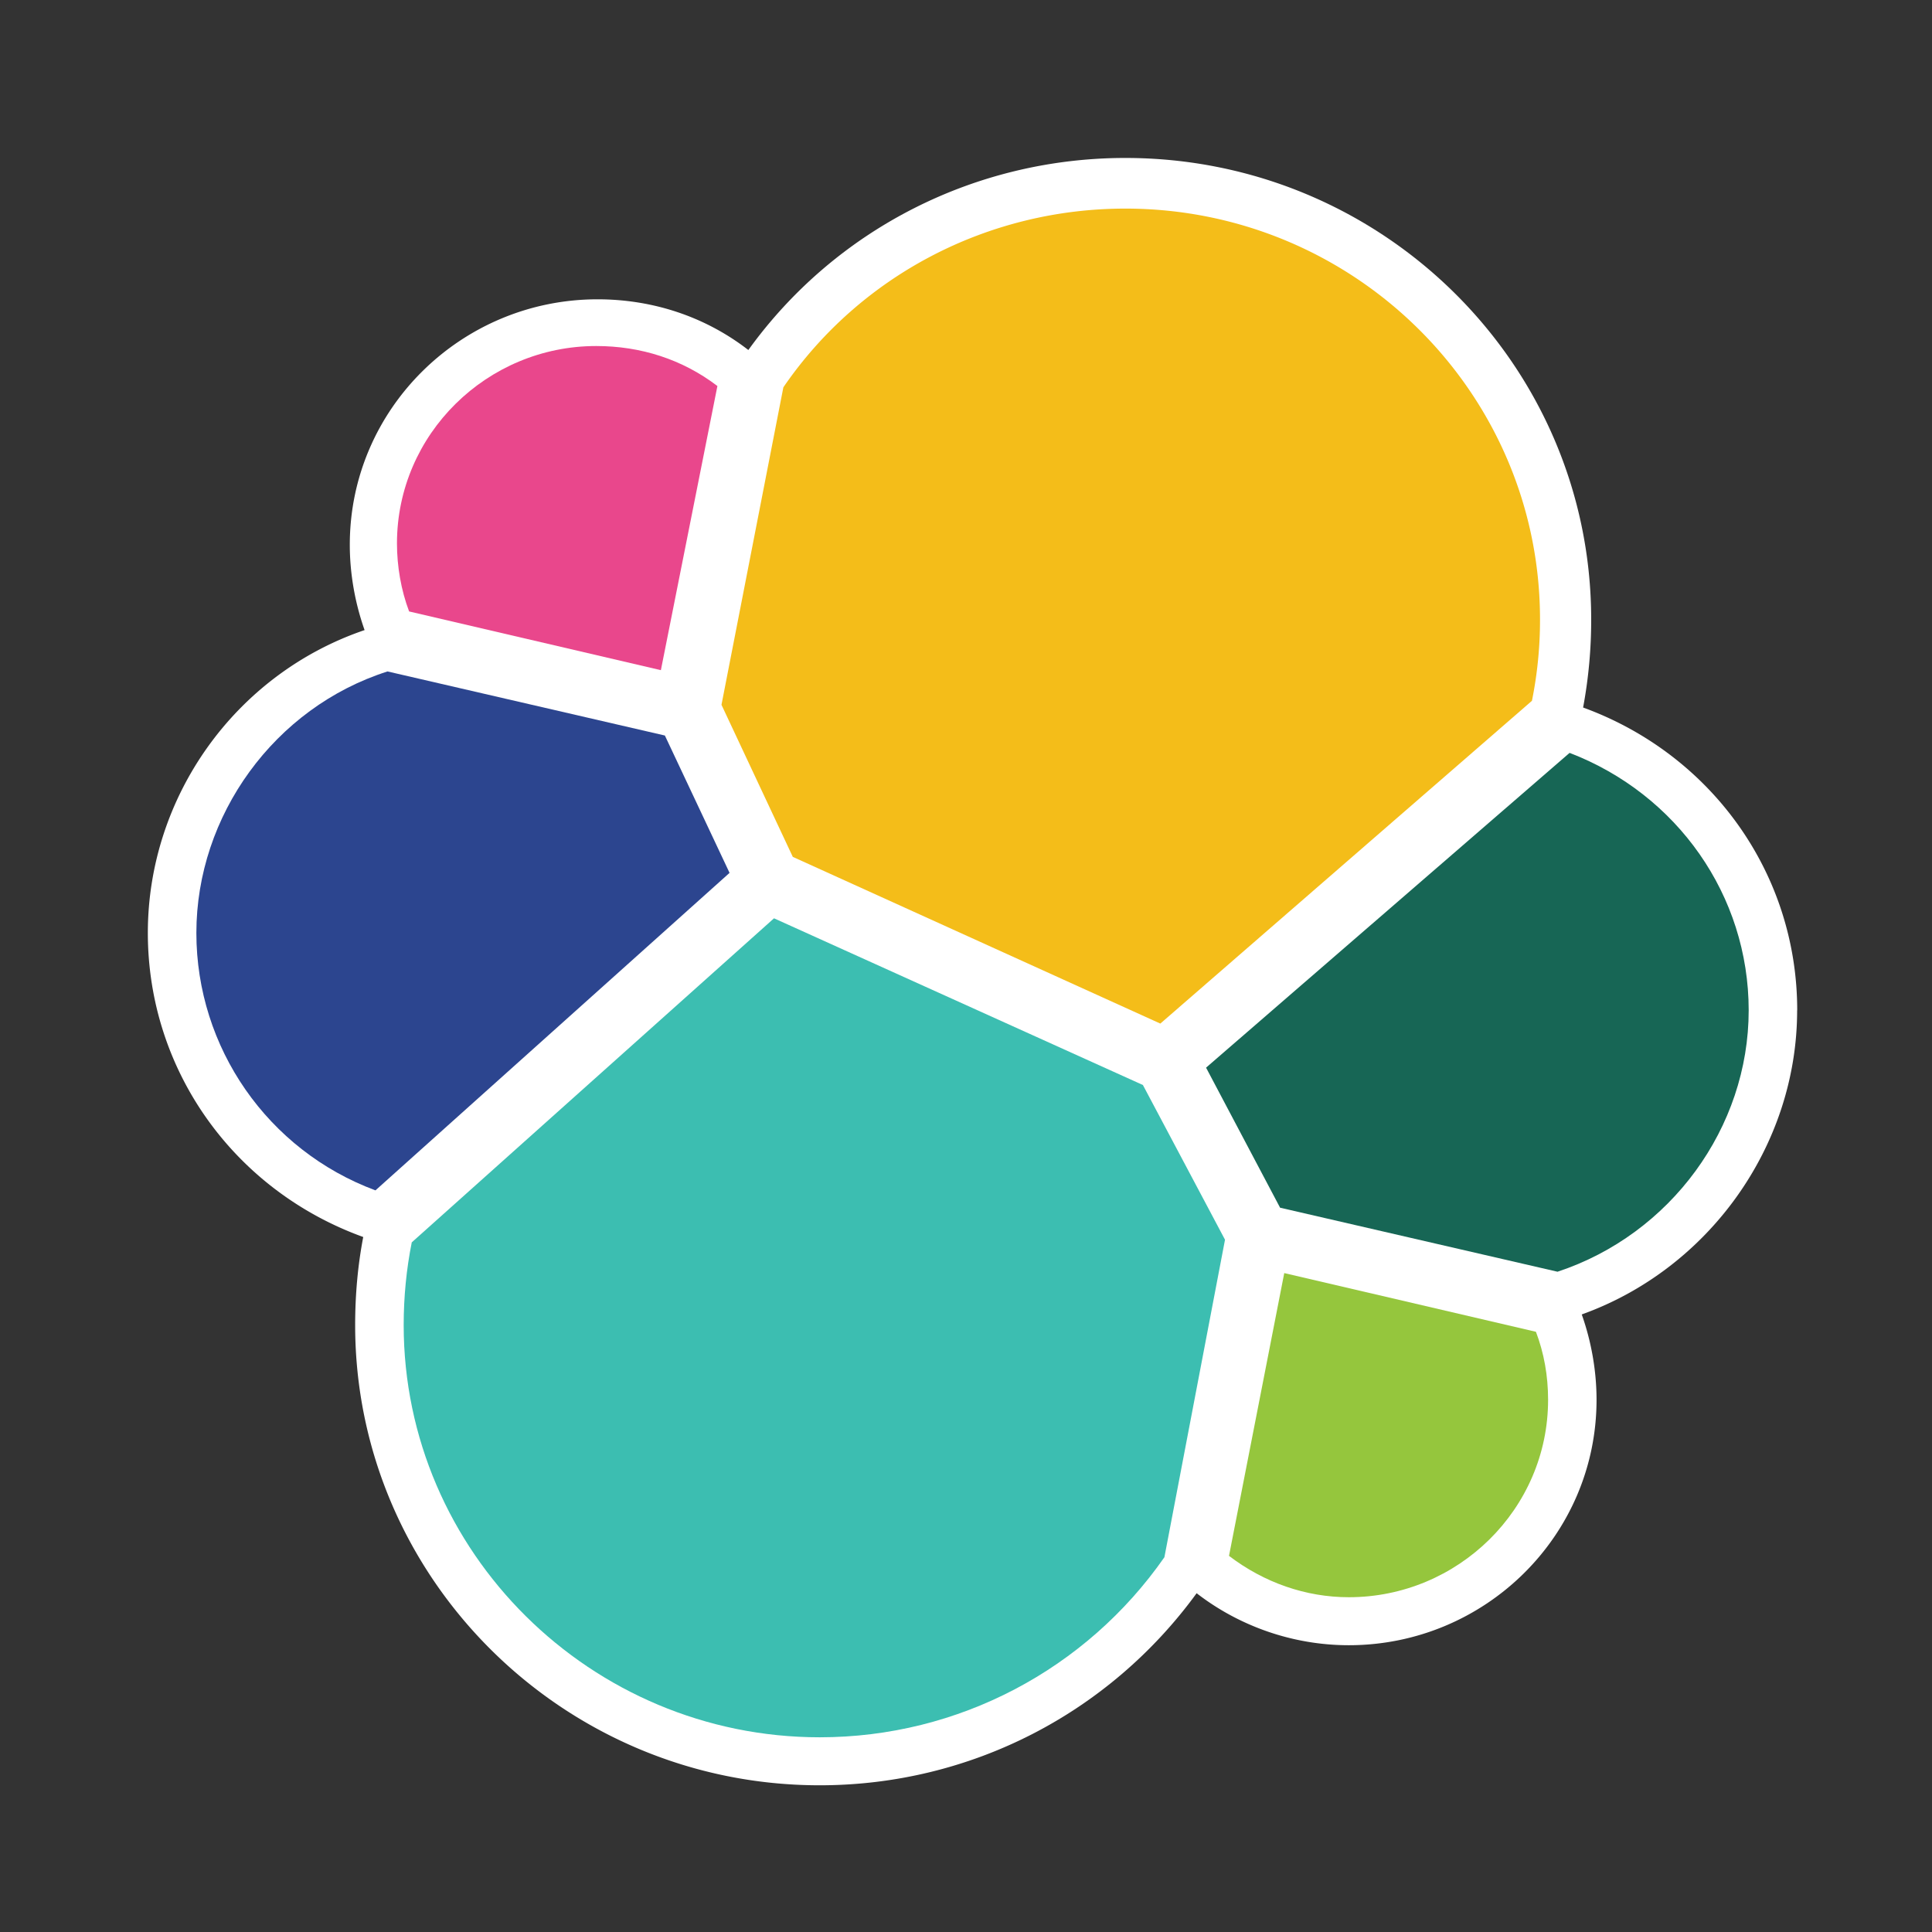 <?xml version="1.0" encoding="UTF-8" standalone="no"?>
<svg
   width="250"
   height="250"
   viewBox="0 0 25.6 25.6"
   preserveAspectRatio="xMinYMin meet"
   version="1.1"
   id="svg16"
   sodipodi:docname="elasticsearch.svg"
   inkscape:version="1.1.1 (1:1.1+202109281949+c3084ef5ed)"
   xmlns:inkscape="http://www.inkscape.org/namespaces/inkscape"
   xmlns:sodipodi="http://sodipodi.sourceforge.net/DTD/sodipodi-0.dtd"
   xmlns="http://www.w3.org/2000/svg"
   xmlns:svg="http://www.w3.org/2000/svg">
  <rect x="0" y="0" width="25.6" height="25.6" fill="#333333" stroke="none"/>
  <defs
     id="defs20" />
  <sodipodi:namedview
     id="namedview18"
     pagecolor="#505050"
     bordercolor="#eeeeee"
     borderopacity="1"
     inkscape:pageshadow="0"
     inkscape:pageopacity="0"
     inkscape:pagecheckerboard="0"
     showgrid="false"
     width="250px"
     inkscape:zoom="1.0928"
     inkscape:cx="388.90922"
     inkscape:cy="174.78038"
     inkscape:window-width="1920"
     inkscape:window-height="1022"
     inkscape:window-x="2560"
     inkscape:window-y="0"
     inkscape:window-maximized="1"
     inkscape:current-layer="svg16" />
  <path
     d="m 23.814,13.387 c 0,-1.82 -1.142,-3.394 -2.837,-4.012 a 6.424,6.365 0 0 0 0.107,-1.167 c 0,-3.376 -2.765,-6.115 -6.173,-6.115 -1.98,0 -3.836,0.937 -4.995,2.545 C 9.346,4.196 8.65,3.966 7.918,3.966 c -1.802,0 -3.283,1.449 -3.283,3.252 0,0.389 0.071,0.778 0.196,1.131 -1.713,0.583 -2.872,2.209 -2.872,4.012 0,1.821 1.142,3.411 2.854,4.03 -0.071,0.371 -0.107,0.76 -0.107,1.167 0,3.358 2.765,6.098 6.155,6.098 1.998,0 3.836,-0.954 4.995,-2.545 0.571,0.442 1.284,0.689 2.016,0.689 1.802,0 3.283,-1.449 3.283,-3.252 0,-0.389 -0.071,-0.778 -0.196,-1.131 1.677,-0.601 2.854,-2.227 2.854,-4.03 z"
     fill="#ffffff"
     id="path2"
     style="stroke-width:0.085" />
  <path
     d="m 10.505,11.354 4.87,2.209 4.924,-4.277 a 5.491,5.44 0 0 0 0.107,-1.078 c 0,-3.005 -2.462,-5.444 -5.495,-5.444 -1.82,0 -3.514,0.884 -4.531,2.368 L 9.56,9.339 10.505,11.354 Z"
     fill="#f4bd19"
     id="path4"
     style="stroke-width:0.085" />
  <path
     d="m 5.456,16.462 c -0.071,0.354 -0.107,0.725 -0.107,1.096 0,3.005 2.48,5.462 5.513,5.462 1.838,0 3.532,-0.901 4.567,-2.386 l 0.803,-4.207 -1.088,-2.05 -4.888,-2.209 z"
     fill="#3cbeb1"
     id="path6"
     style="stroke-width:0.085" />
  <path
     d="m 5.421,8.102 3.336,0.778 0.749,-3.765 C 9.042,4.761 8.489,4.585 7.9,4.585 c -1.445,0 -2.64,1.167 -2.64,2.616 0,0.3 0.054,0.619 0.161,0.901 z"
     fill="#e9478c"
     id="path8"
     style="stroke-width:0.085" />
  <path
     d="M 5.135,8.897 C 3.637,9.374 2.602,10.806 2.602,12.362 c 0,1.52 0.946,2.881 2.373,3.411 L 9.667,11.566 8.81,9.746 5.135,8.897 Z"
     fill="#2c458f"
     id="path10"
     style="stroke-width:0.085" />
  <path
     d="m 16.285,20.616 c 0.464,0.354 1.017,0.548 1.588,0.548 1.445,0 2.64,-1.167 2.64,-2.616 0,-0.318 -0.054,-0.619 -0.161,-0.901 L 17.017,16.869 Z"
     fill="#95c63d"
     id="path12"
     style="stroke-width:0.085" />
  <path
     d="m 16.963,16.003 3.675,0.848 c 1.499,-0.495 2.533,-1.909 2.533,-3.464 0,-1.52 -0.946,-2.863 -2.373,-3.411 l -4.817,4.171 0.981,1.856 z"
     fill="#176655"
     id="path14"
     style="stroke-width:0.085" />
</svg>
